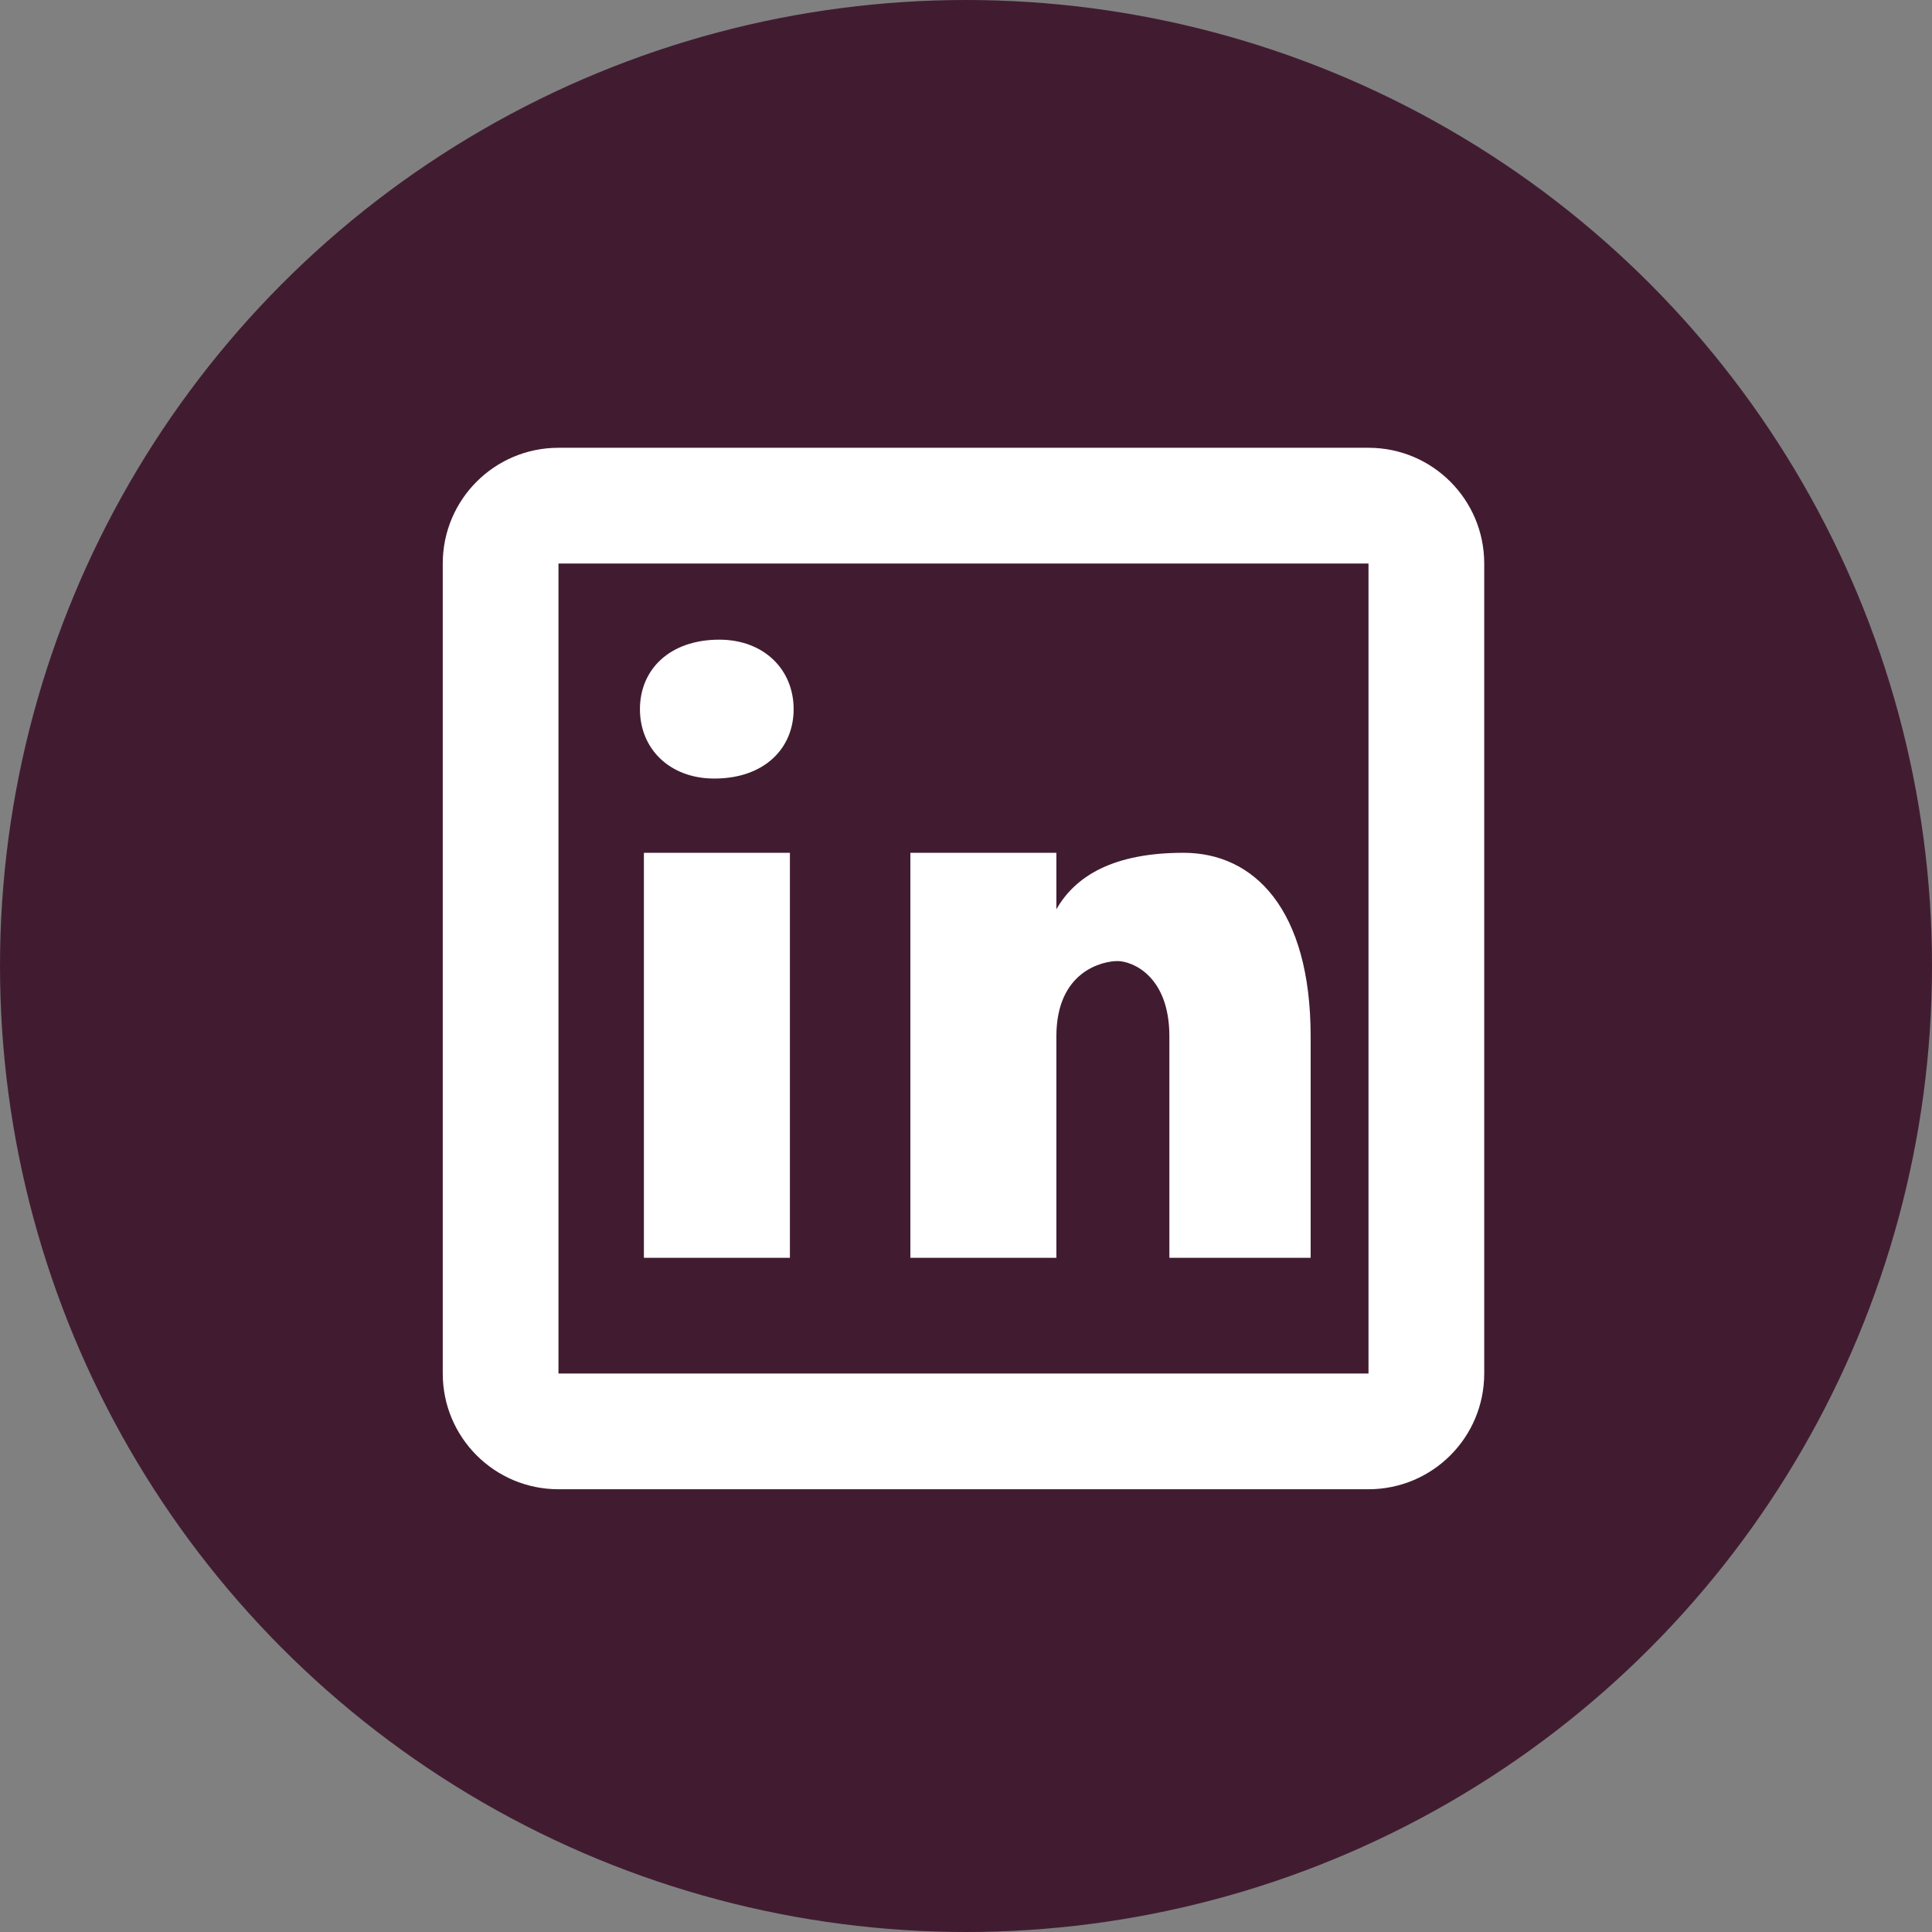 <svg width="384" height="384" viewBox="0 0 384 384" fill="none" xmlns="http://www.w3.org/2000/svg">
<rect x="0" y="0" width="384" height="384" fill="#808080" stroke="none"/>
<circle r="192" transform="matrix(-1 0 0 1 192 192)" fill="#411C31"/>
<path d="M111 89C98.293 89 88 99.293 88 112V273C88 285.708 98.293 296 111 296H272C284.708 296 295 285.708 295 273V112C295 99.293 284.708 89 272 89H111ZM111 112H272V273H111V112ZM142.962 127.139C133.106 127.139 127.194 133.063 127.194 140.952C127.194 148.841 133.107 154.743 141.974 154.743C151.829 154.743 157.741 148.841 157.741 140.952C157.741 133.063 151.828 127.139 142.962 127.139ZM127.98 169.5V250H157V169.5H127.98ZM180.943 169.5V250H209.963V205.999C209.963 192.901 219.308 191.018 222.114 191.018C224.92 191.018 232.424 193.832 232.424 205.999V250H260.5V205.999C260.5 180.734 249.273 169.5 235.231 169.5C221.19 169.5 213.7 174.175 209.963 180.73V169.5H180.943Z" fill="white"/>
</svg>
